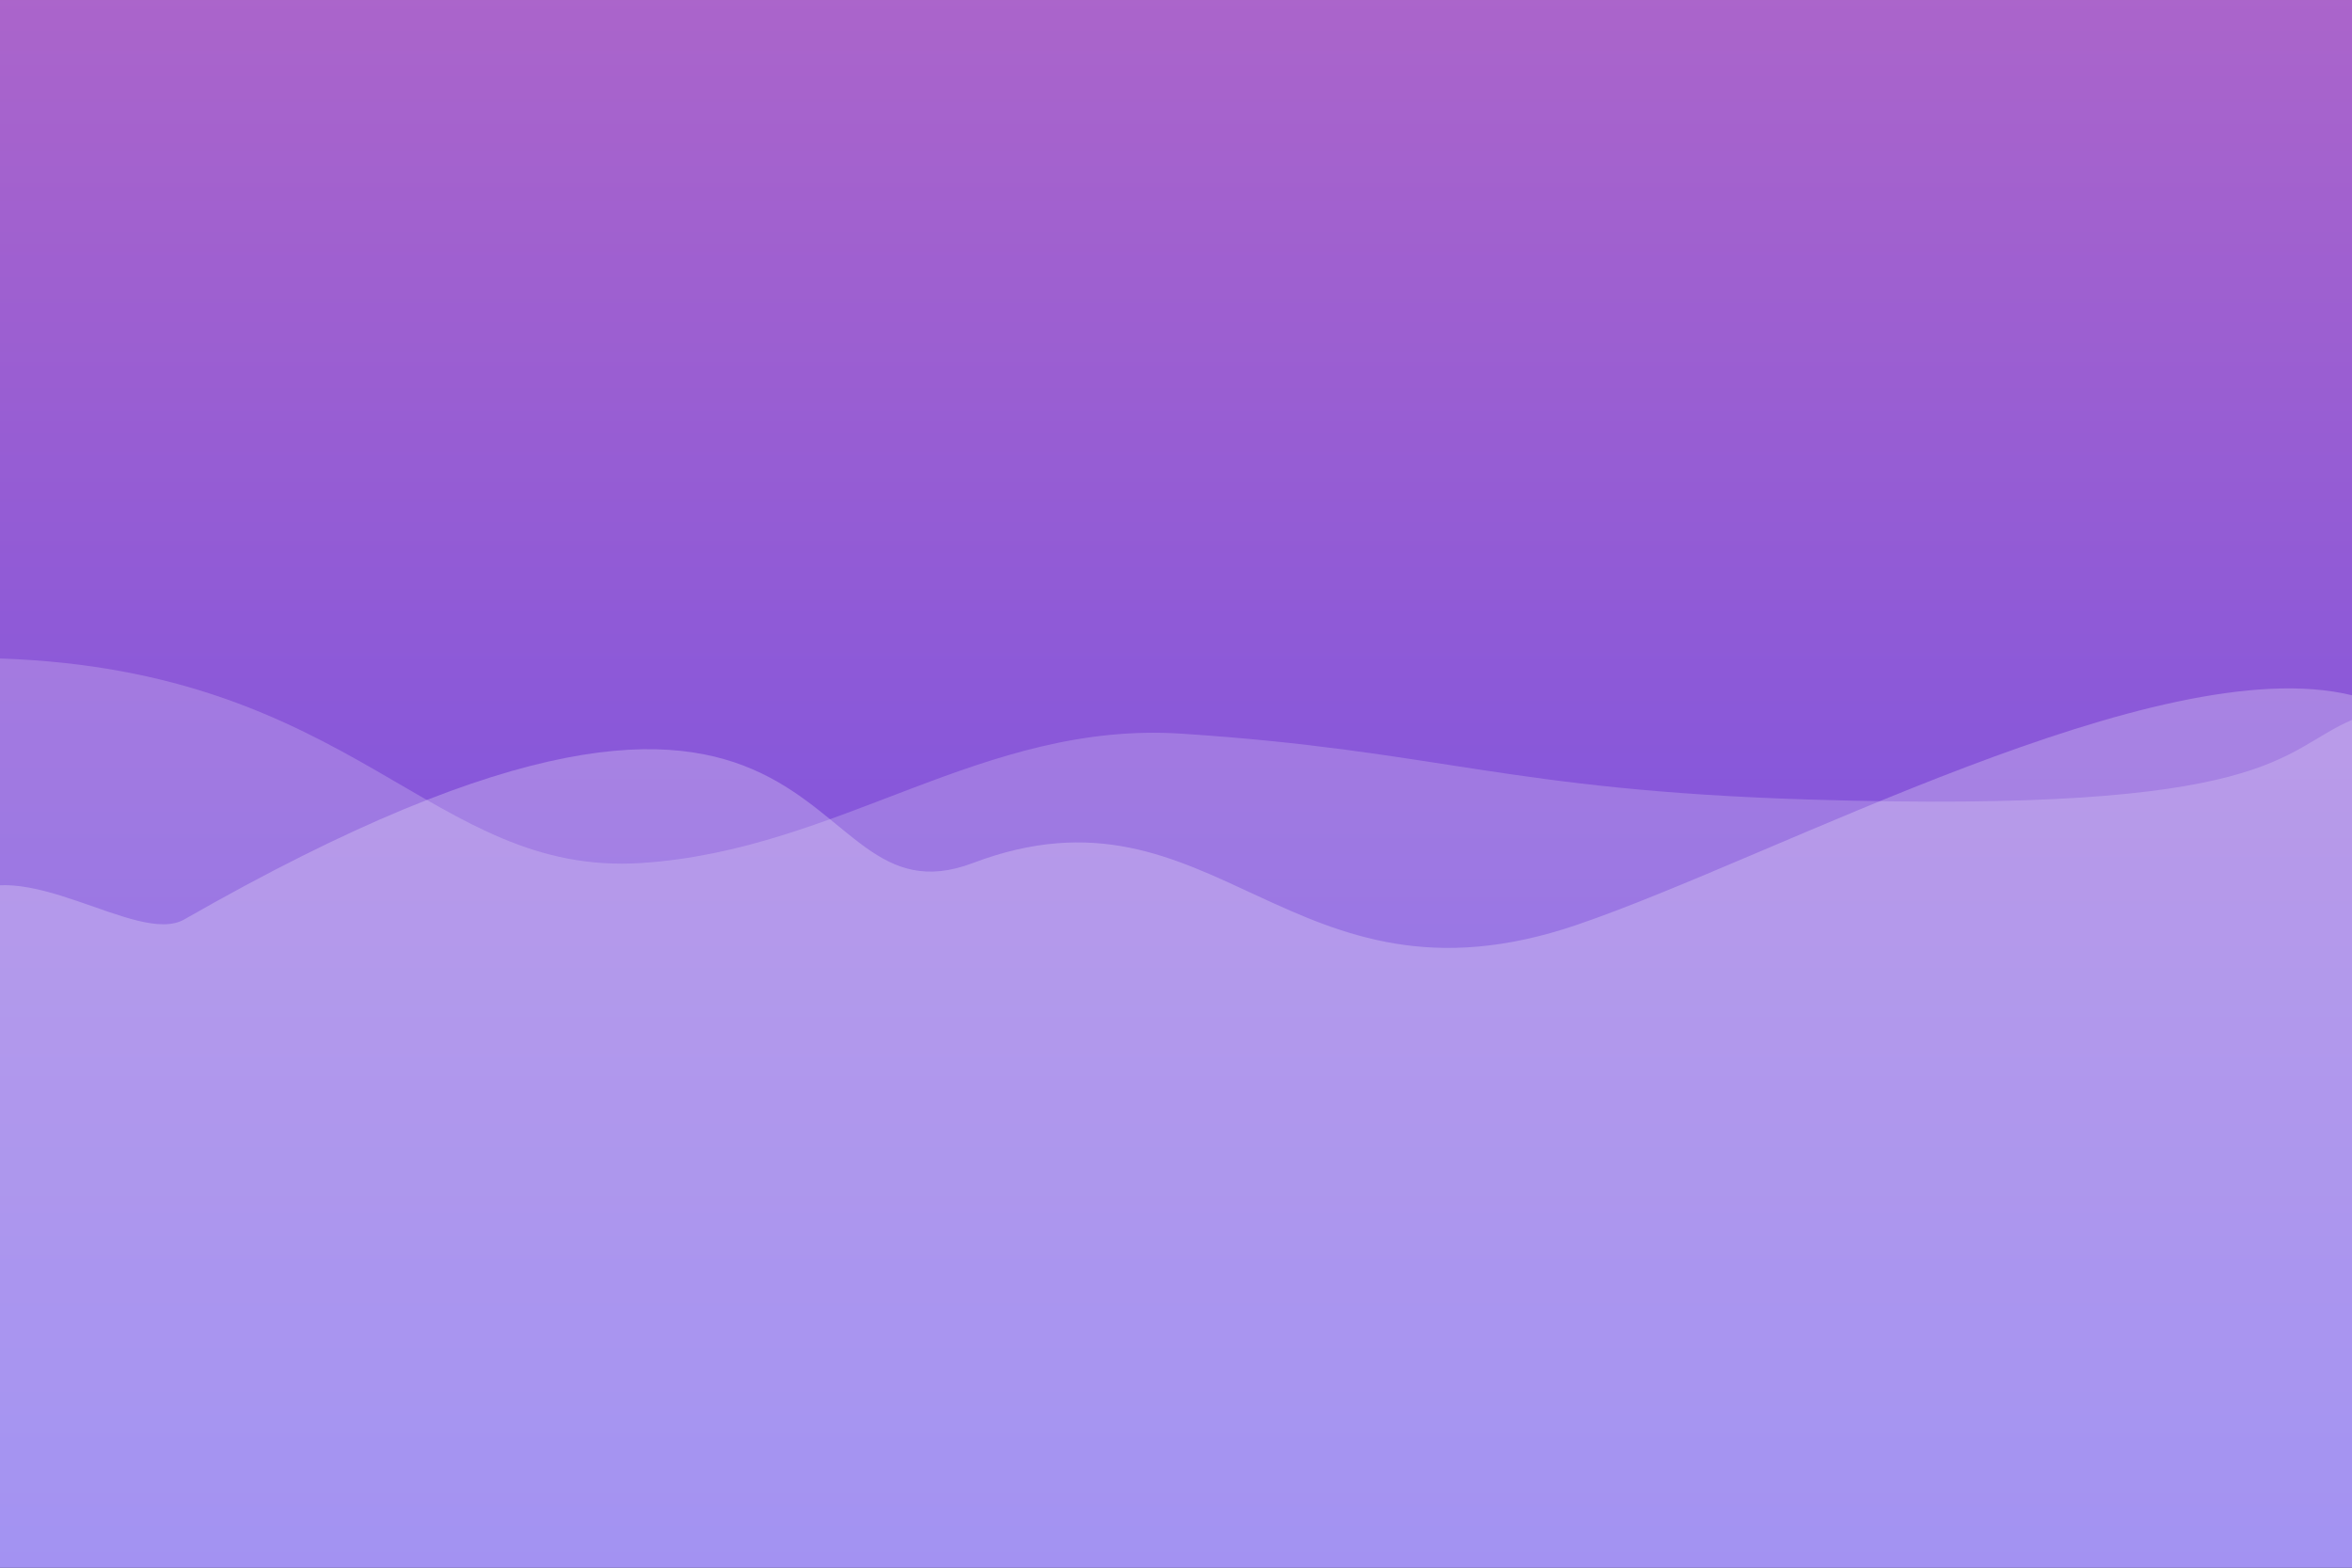 <svg xmlns="http://www.w3.org/2000/svg" width="3000" height="2000" viewBox="0 0 3000 2000"><rect x="0" y="0" width="3000" height="2000" fill="#333333" stroke="none"/><defs><style>.cls-1 { fill: url(#linear-gradient); } .cls-2, .cls-3 { fill: #fff; fill-rule: evenodd; } .cls-2 { opacity: 0.25; } .cls-3 { opacity: 0.2; }</style><linearGradient id="linear-gradient" x1="1495" y1="2018" x2="1495" y2="-31" gradientUnits="userSpaceOnUse"><stop offset="0" stop-color="#644aea"/><stop offset="1" stop-color="#ac65ca"/></linearGradient></defs><path class="cls-1" d="M-38-31h3066v2049h-3066z"/><path id="Color_Fill_1" class="cls-2" d="M-53 1148c79.185-64.07 227.883 59.4 288 25 859.29-491.76 767.66 18.19 1006-72 309.84-117.249 403.57 203.75 770 79 254.89-86.78 741.48-353.2 989-293 107.71 26.2 0 1300 0 1300h-3002c.765-.58-59.021-999.59-51-1039z"/><path id="Color_Fill_2" class="cls-3" d="M-2 840c457.748 14.672 551.1 278.46 820 261 253.51-16.46 434.71-181.553 689-165 328.14 21.36 413.1 72.01 800 84 597.49 18.51 599.28-61.959 694-102 172.94-73.109 0 1269 0 1269l-3006-6c.766-.58-5.021-1301.591 3-1341z"/></svg>